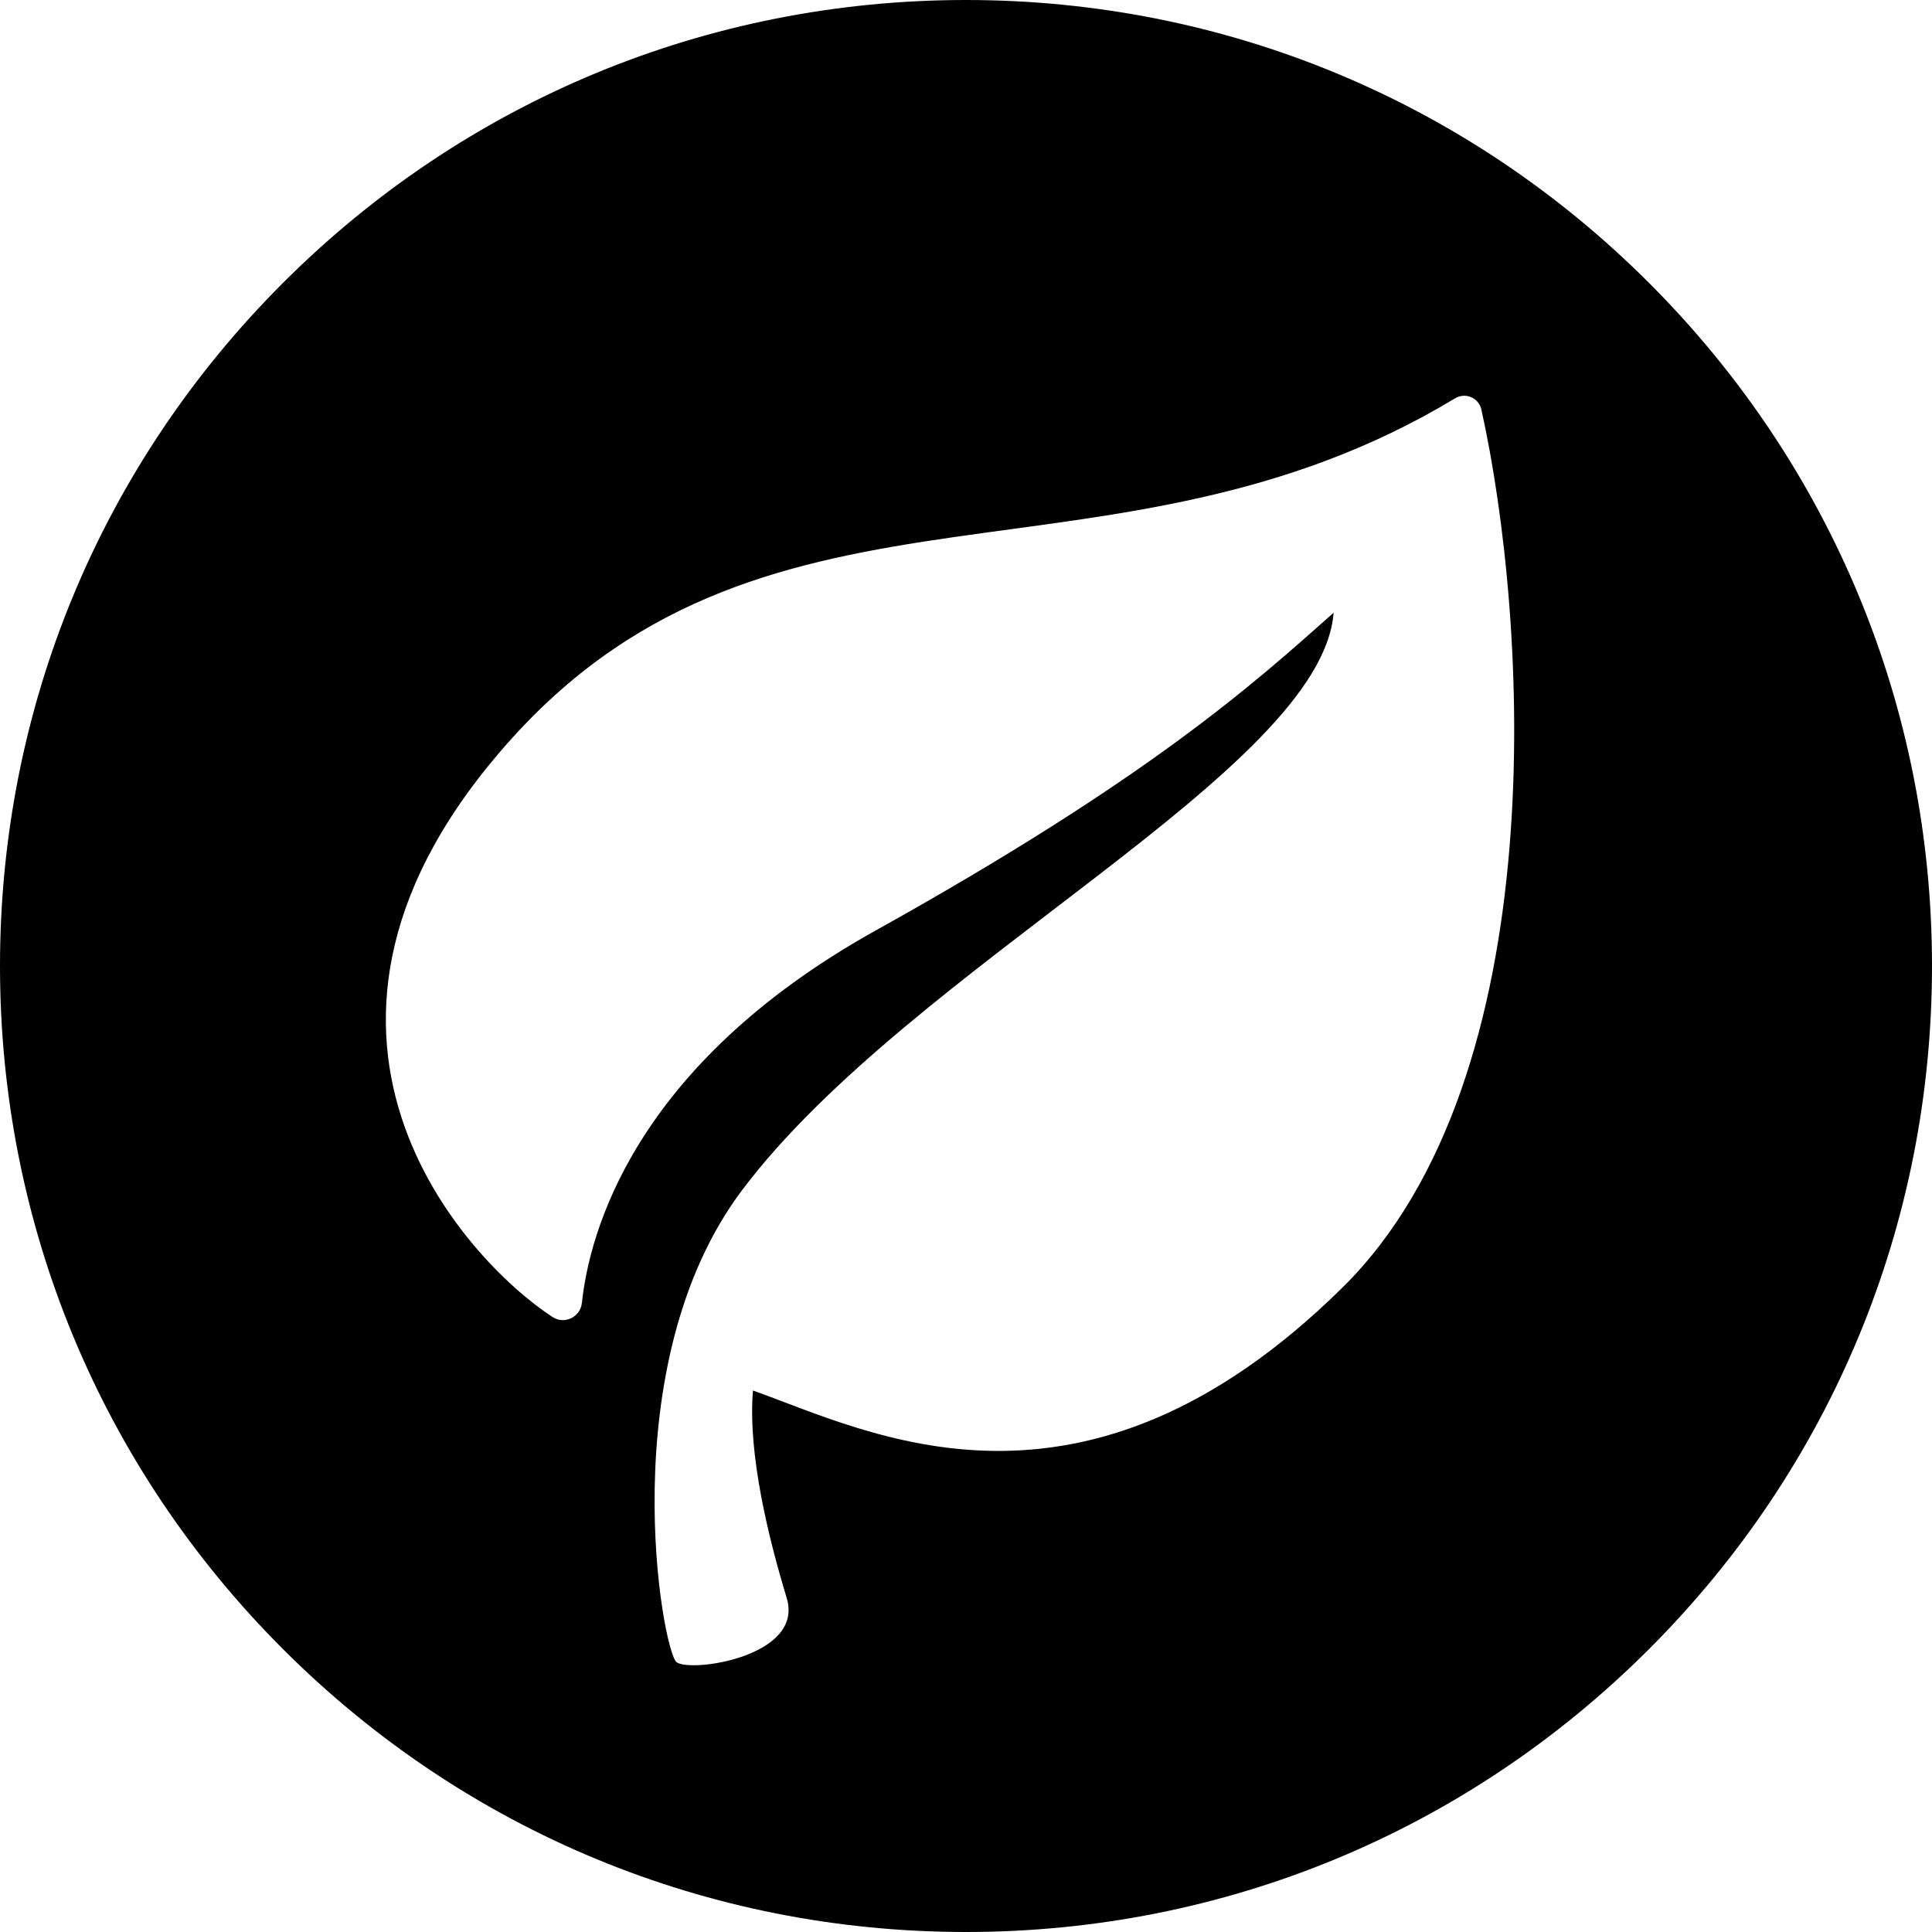 <?xml version="1.0" encoding="utf-8"?>
<!-- Generator: Adobe Illustrator 15.0.0, SVG Export Plug-In . SVG Version: 6.00 Build 0)  -->
<!DOCTYPE svg PUBLIC "-//W3C//DTD SVG 1.1//EN" "http://www.w3.org/Graphics/SVG/1.1/DTD/svg11.dtd">
<svg version="1.1" id="Layer_1" xmlns="http://www.w3.org/2000/svg" xmlns:xlink="http://www.w3.org/1999/xlink" x="0px" y="0px"
	 width="544px" height="544px" viewBox="0 0 544 544" enable-background="new 0 0 544 544" xml:space="preserve">
<path d="M464.333,79.667C412.959,28.293,344.653,0,272,0C199.346,0,131.041,28.293,79.667,79.667S0,199.347,0,272
	c0,72.653,28.293,140.959,79.667,192.333S199.346,544,272,544c72.653,0,140.959-28.293,192.333-79.667S544,344.653,544,272
	C544,199.347,515.707,131.041,464.333,79.667z M378.014,362.532c-73.5,72.5-133.5,40.5-166,29c-1.5,18,4.501,41.921,9.501,58.421
	s-27.001,21.079-31.001,18.079s-18.611-83.753,18.5-133c47.5-63.031,163-118,166.5-162.5c-22.5,20-51.809,46.518-129,89.5
	c-68.444,38.111-80.629,85.598-82.665,104.822c-0.423,4-4.892,6.179-8.264,3.987c-24.283-15.779-85.571-80.678-11.571-162.809
	c73.487-81.563,169.567-37.861,265.702-95.873c2.907-1.755,6.665-0.165,7.4,3.15C430.251,174.481,438.077,303.285,378.014,362.532z"
	/>
</svg>

